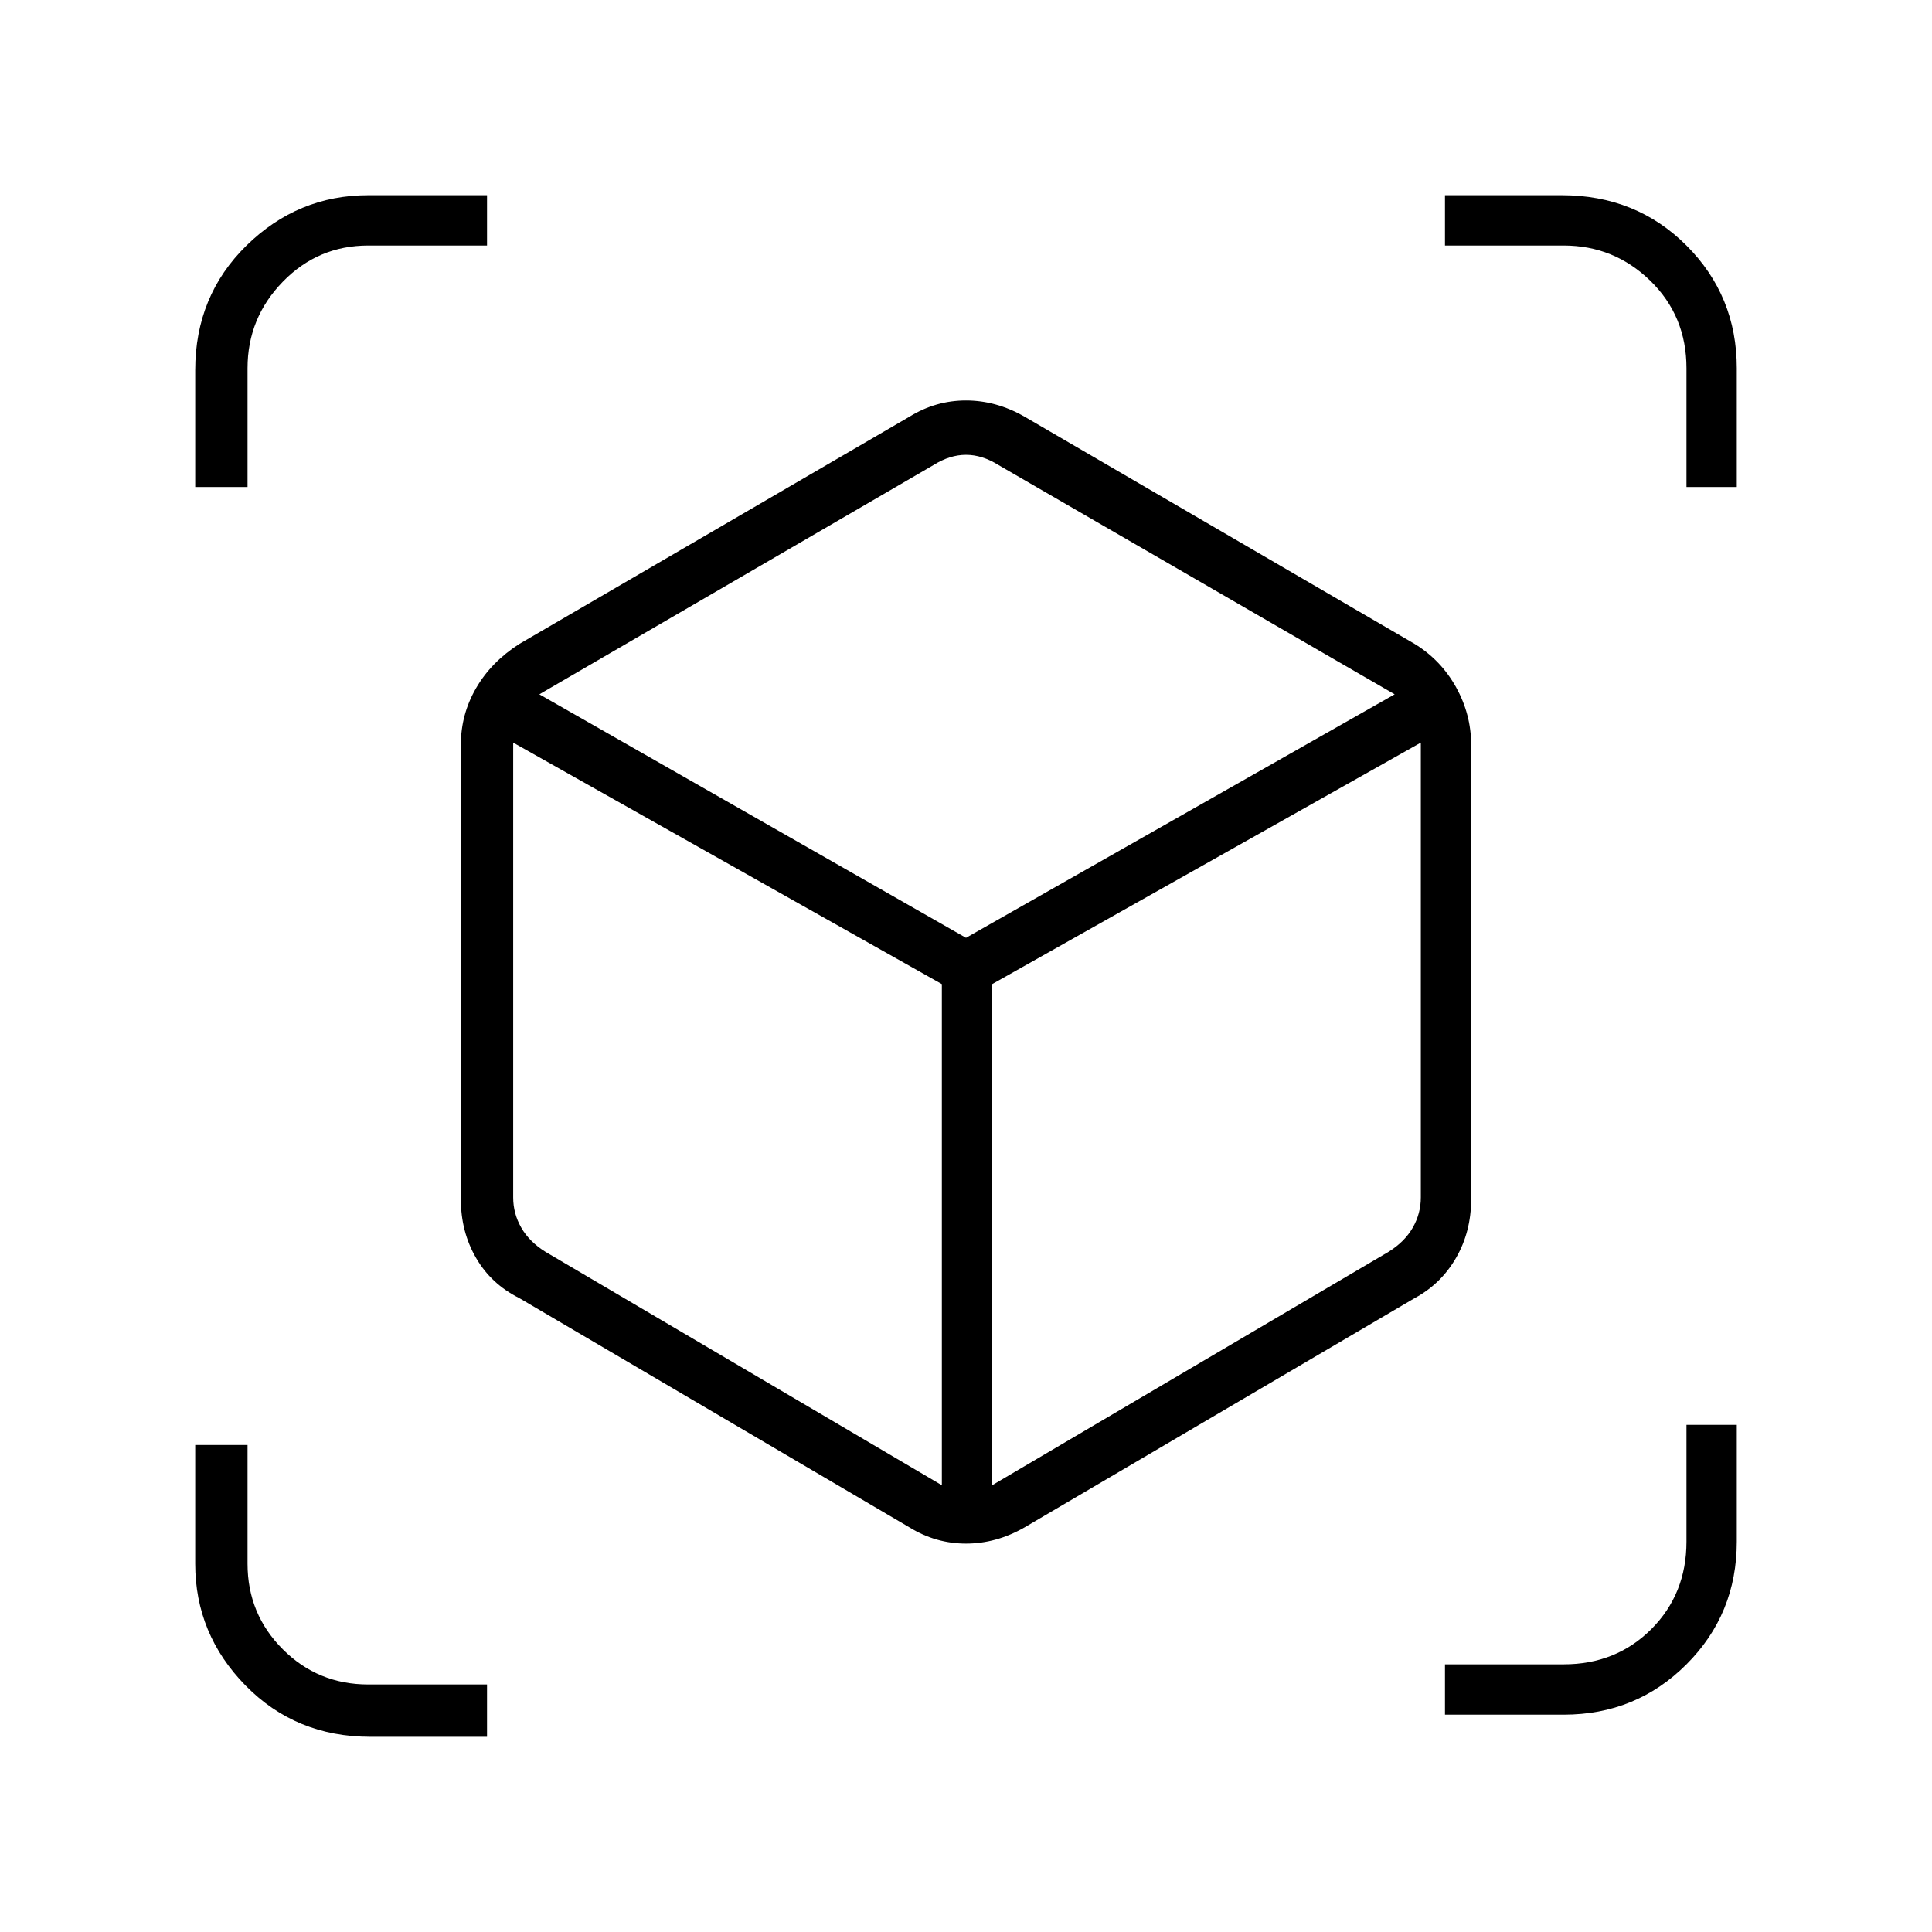 <svg xmlns="http://www.w3.org/2000/svg" height="24" width="24"><path d="m11.3 18.975-4.85-2.85q-.35-.175-.537-.5-.188-.325-.188-.725V9.25q0-.375.188-.7.187-.325.537-.55l4.85-2.825q.325-.2.7-.2.375 0 .725.2L17.575 8q.325.2.513.537.187.338.187.713v5.65q0 .4-.187.725-.188.325-.513.5l-4.85 2.85q-.35.2-.725.2t-.7-.2Zm.4-.525v-6.225l-5.325-3v5.65q0 .2.1.375t.3.3Zm.625 0 4.925-2.9q.2-.125.3-.3.1-.175.1-.375v-5.65l-5.325 3Zm-9.9-12.4V4.6q0-.925.637-1.55.638-.625 1.513-.625H6.05v.625H4.575q-.625 0-1.062.45-.438.45-.438 1.075V6.05ZM4.6 21.575q-.925 0-1.55-.637-.625-.638-.625-1.513V17.95h.65v1.475q0 .625.438 1.063.437.437 1.062.437H6.05v.65Zm13.35-.275v-.625h1.475q.65 0 1.088-.437.437-.438.437-1.088V17.7h.625v1.45q0 .9-.625 1.525-.625.625-1.525.625Zm3-15.25V4.575q0-.65-.45-1.088-.45-.437-1.075-.437H17.95v-.625h1.45q.925 0 1.55.625t.625 1.525V6.05ZM12 11.65l5.325-3.025-4.925-2.85q-.2-.125-.4-.125t-.4.125l-4.9 2.85Zm0 .575Zm0-.575Zm.325.575Zm-.625 0Z"/></svg>